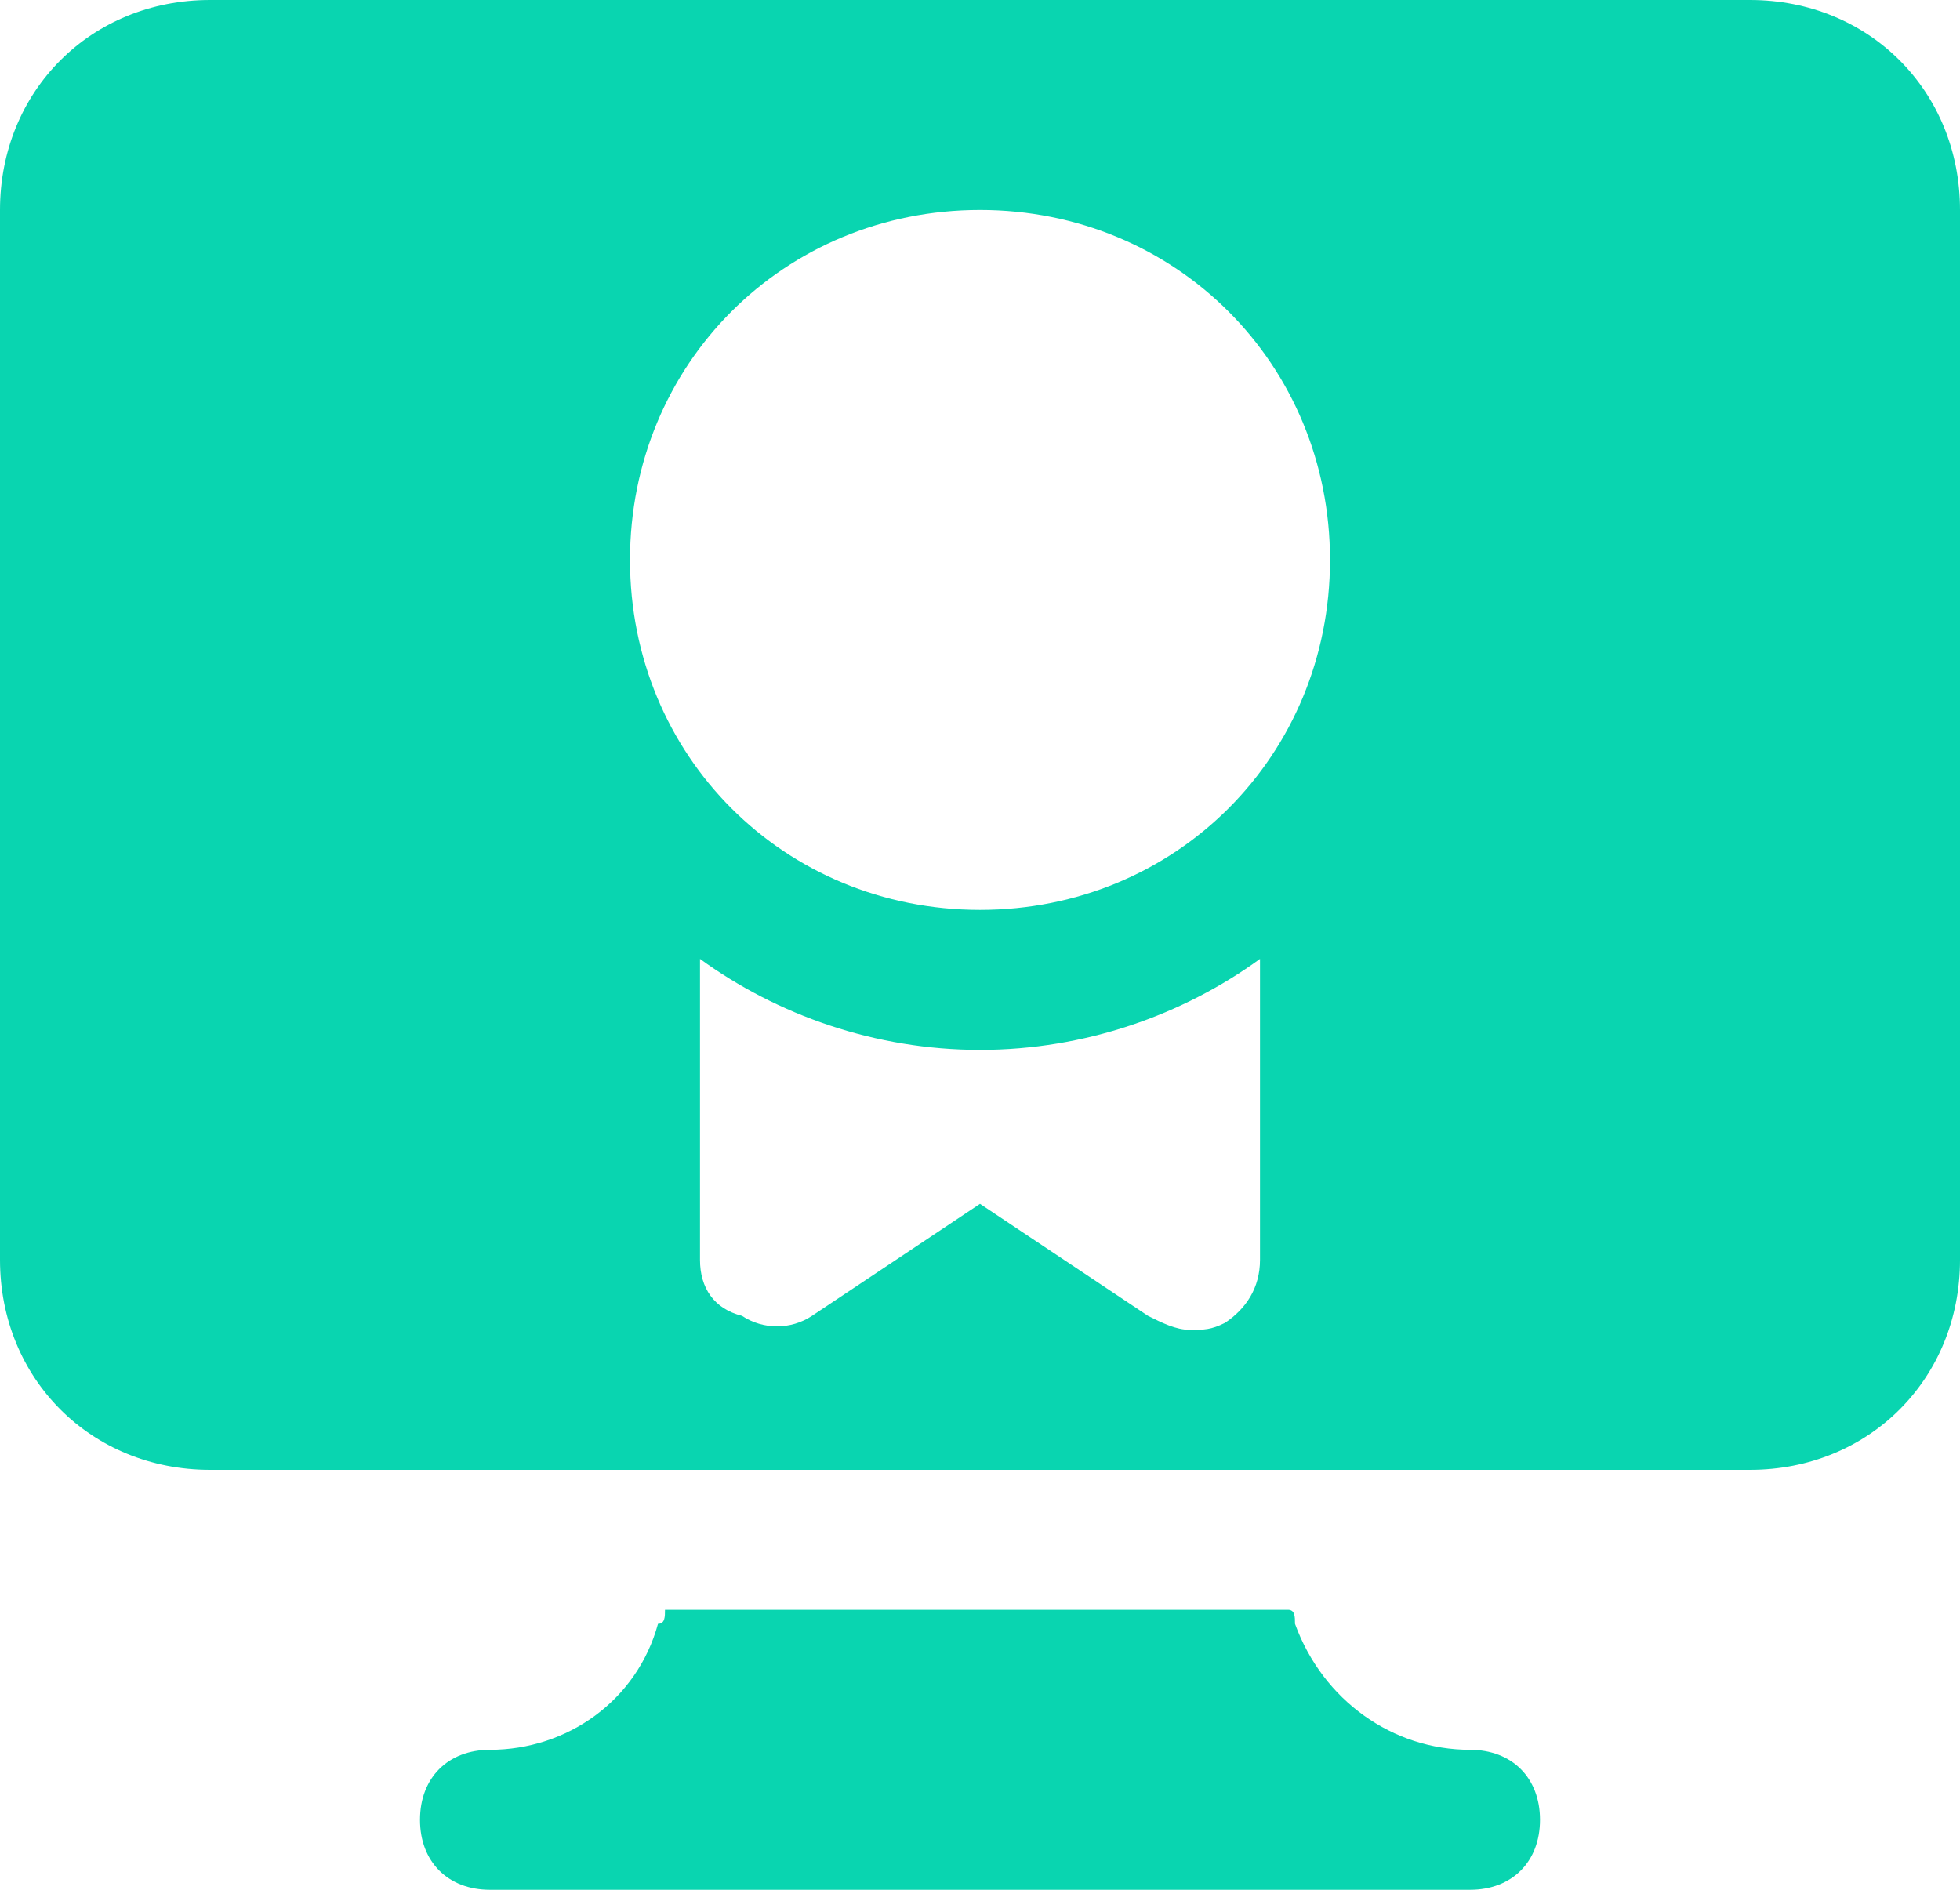 <?xml version="1.0" encoding="UTF-8"?>
<svg width="28px" height="27px" viewBox="0 0 28 27" version="1.1" xmlns="http://www.w3.org/2000/svg" xmlns:xlink="http://www.w3.org/1999/xlink">
    <!-- Generator: Sketch 63.1 (92452) - https://sketch.com -->
    <title>SEO_marketing_seo_page_award</title>
    <desc>Created with Sketch.</desc>
    <g id="Page-1" stroke="none" stroke-width="1" fill="none" fill-rule="evenodd">
        <g id="SEO_marketing_seo_page_award" fill="#09D5B0" fill-rule="nonzero">
            <path d="M21,25 L21,25 C19.9,25 18.9,24.3 18.5,23.2 C18.5,23.1 18.5,23 18.4,23 L9.5,23 C9.5,23.1 9.5,23.2 9.4,23.2 C9.1,24.3 8.1,25 7,25 L7,25 C6.4,25 6,25.4 6,26 C6,26.6 6.4,27 7,27 L21,27 C21.6,27 22,26.6 22,26 C22,25.4 21.6,25 21,25 Z" id="Path"></path>
            <path d="M25,0 L3,0 C1.3,0 0,1.3 0,3 L0,18 C0,19.7 1.3,21 3,21 L9.9,21 L18,21 L25,21 C26.7,21 28,19.7 28,18 L28,3 C28,1.3 26.7,0 25,0 Z M18,18 C18,18.4 17.8,18.7 17.5,18.9 C17.3,19 17.2,19 17,19 C16.8,19 16.6,18.9 16.4,18.8 L14,17.2 L11.6,18.8 C11.3,19 10.9,19 10.6,18.8 C10.2,18.7 10,18.4 10,18 L10,13.7 C11.1,14.5 12.5,15 14,15 C15.5,15 16.9,14.5 18,13.7 L18,18 Z M14,13 C11.2,13 9,10.8 9,8 C9,5.2 11.2,3 14,3 C16.8,3 19,5.2 19,8 C19,10.8 16.8,13 14,13 Z" id="Shape"></path>
        </g>
    </g>
</svg>